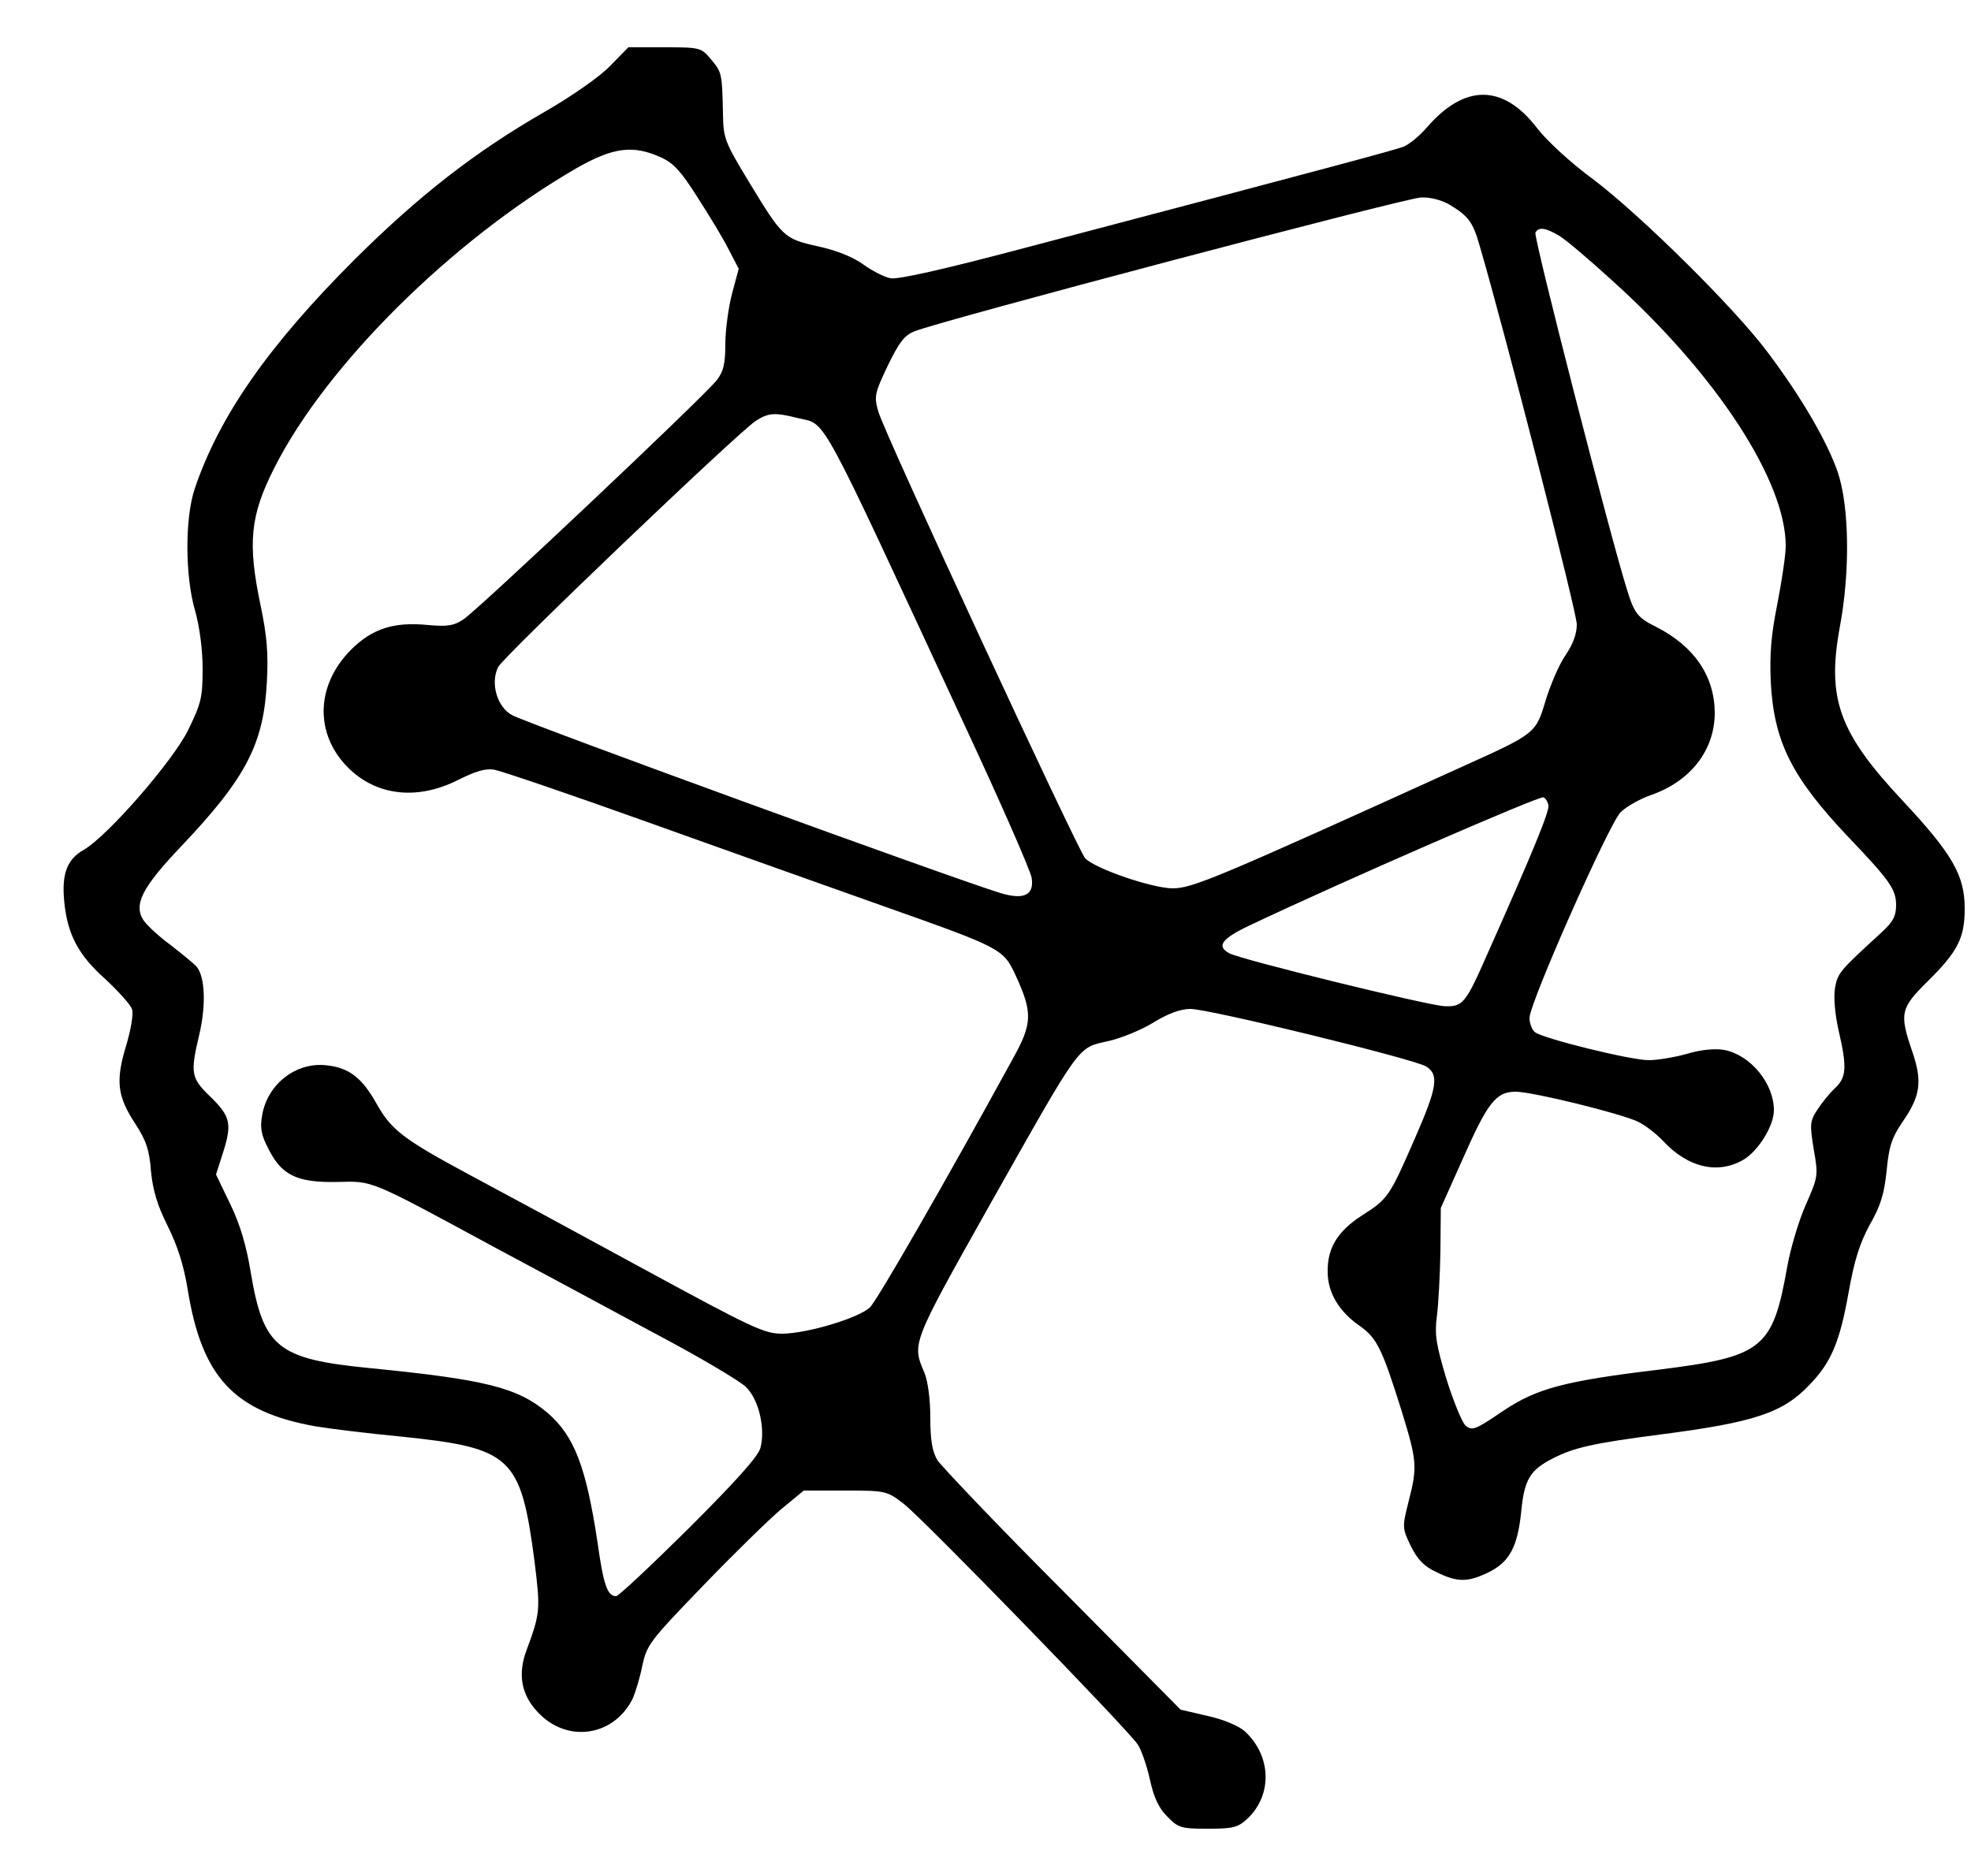 <?xml version="1.0" standalone="no"?>
<!DOCTYPE svg PUBLIC "-//W3C//DTD SVG 20010904//EN"
 "http://www.w3.org/TR/2001/REC-SVG-20010904/DTD/svg10.dtd">
<svg version="1.0" xmlns="http://www.w3.org/2000/svg"
 width="500pt" height="476pt" viewBox="0 0 500 476"
 preserveAspectRatio="xMidYMid meet">

<g transform="translate(0,476) scale(0.1,-0.1)"
fill="#000000" stroke="none">
<path d="M1547 4592 c-26 -27 -98 -77 -164 -115 -178 -102 -321 -214 -484
-376 -218 -218 -343 -397 -405 -581 -25 -74 -25 -221 1 -310 11 -39 19 -97 19
-147 0 -74 -4 -88 -37 -156 -40 -80 -204 -268 -264 -303 -43 -24 -57 -61 -50
-132 8 -82 35 -135 105 -197 33 -31 64 -65 67 -76 4 -11 -3 -52 -15 -92 -27
-89 -23 -128 23 -198 28 -43 36 -67 40 -121 5 -49 16 -86 42 -138 25 -50 41
-100 51 -161 36 -224 118 -311 324 -348 36 -6 133 -18 217 -26 281 -29 304
-50 339 -317 15 -122 15 -130 -21 -227 -22 -60 -12 -112 29 -155 73 -79 191
-63 240 32 7 15 19 53 25 84 12 55 18 63 154 204 78 81 168 169 199 195 l57
47 105 0 c104 0 106 -1 149 -34 48 -37 569 -573 593 -610 9 -13 23 -53 31 -89
10 -46 23 -74 45 -95 27 -28 35 -30 102 -30 64 0 76 3 100 25 64 60 62 159 -6
222 -14 13 -53 30 -94 39 l-69 16 -299 302 c-165 165 -307 315 -318 331 -13
22 -18 50 -18 108 0 46 -6 92 -15 114 -32 75 -33 72 167 428 236 418 220 395
302 414 30 7 80 27 111 46 39 24 70 35 95 35 48 0 567 -127 598 -146 33 -21
28 -53 -29 -183 -64 -147 -68 -153 -134 -195 -62 -40 -88 -83 -87 -143 0 -53
29 -101 81 -137 44 -31 57 -58 106 -214 40 -130 41 -143 18 -233 -16 -64 -16
-66 6 -112 17 -34 33 -51 65 -66 53 -26 79 -26 131 -1 54 26 75 65 84 155 8
81 22 105 81 135 53 27 101 38 270 60 241 31 313 55 381 127 54 56 76 108 98
231 15 84 28 126 54 174 28 49 37 79 43 138 6 62 13 83 40 123 46 66 51 103
25 179 -33 96 -30 110 38 177 78 77 95 111 95 186 0 84 -31 138 -158 274 -161
172 -192 258 -159 439 27 143 24 308 -5 394 -27 78 -92 190 -177 303 -83 112
-321 347 -442 439 -59 43 -120 100 -143 130 -86 113 -184 114 -280 3 -19 -22
-45 -43 -59 -49 -24 -9 -153 -44 -965 -258 -200 -53 -319 -80 -337 -76 -16 3
-47 19 -69 35 -26 19 -69 36 -115 46 -86 19 -90 23 -176 165 -60 99 -64 109
-65 170 -2 104 -3 107 -30 139 -25 30 -27 31 -118 31 l-92 0 -47 -48z m129
-231 c32 -14 52 -36 93 -101 29 -45 65 -104 79 -132 l26 -50 -17 -63 c-9 -35
-17 -92 -17 -128 0 -51 -5 -70 -22 -92 -32 -41 -608 -585 -643 -607 -24 -16
-41 -18 -88 -14 -88 9 -143 -9 -197 -63 -85 -86 -92 -202 -18 -287 72 -82 181
-98 290 -43 44 22 70 30 92 26 17 -3 191 -62 386 -132 195 -70 463 -165 595
-212 308 -109 310 -110 342 -179 43 -94 42 -121 -8 -211 -172 -314 -343 -611
-362 -630 -28 -27 -157 -66 -222 -67 -46 0 -74 13 -350 163 -165 90 -363 197
-440 238 -171 92 -202 115 -240 183 -37 66 -70 91 -127 97 -77 9 -150 -48
-163 -127 -6 -33 -2 -51 17 -87 33 -65 72 -84 173 -82 92 2 77 9 400 -166 105
-56 285 -153 400 -215 116 -61 222 -124 237 -139 33 -31 50 -106 37 -155 -6
-22 -63 -85 -182 -204 -95 -94 -178 -172 -184 -172 -22 0 -32 28 -47 135 -29
193 -59 272 -128 331 -76 64 -159 84 -453 113 -231 23 -267 52 -299 243 -11
67 -27 122 -52 173 l-36 75 16 50 c25 77 22 96 -29 146 -51 49 -53 60 -29 161
17 74 14 144 -7 170 -8 9 -38 33 -66 55 -29 21 -60 50 -69 63 -26 40 -3 84 96
188 164 173 209 259 217 417 4 72 0 118 -16 194 -33 158 -27 227 35 349 131
260 450 577 766 760 93 53 143 60 214 28z m2004 -122 c46 -28 57 -44 74 -104
66 -226 246 -929 246 -959 0 -25 -10 -51 -29 -79 -16 -23 -38 -75 -50 -114
-25 -84 -25 -84 -211 -168 -621 -282 -685 -309 -735 -309 -51 0 -195 49 -222
76 -18 19 -512 1084 -525 1134 -11 38 -9 47 24 116 28 58 42 77 67 87 62 26
1247 339 1286 340 24 1 54 -7 75 -20z m275 -77 c17 -10 77 -61 135 -114 264
-238 440 -508 440 -673 0 -23 -10 -89 -21 -146 -16 -80 -20 -126 -17 -199 8
-152 53 -242 197 -394 106 -111 121 -133 121 -173 0 -27 -8 -42 -35 -67 -109
-100 -113 -104 -120 -143 -4 -24 0 -66 9 -107 22 -94 20 -120 -9 -147 -14 -13
-34 -38 -45 -55 -19 -29 -19 -38 -9 -100 12 -68 11 -70 -21 -143 -18 -41 -38
-110 -46 -154 -37 -209 -61 -229 -324 -262 -242 -29 -312 -48 -397 -105 -72
-49 -80 -52 -97 -35 -8 9 -30 62 -47 117 -26 87 -30 111 -24 158 4 30 8 105 9
165 l1 110 55 123 c64 145 85 172 135 172 42 0 266 -55 310 -76 17 -8 46 -30
64 -49 63 -68 139 -85 203 -48 38 22 78 86 78 126 0 68 -59 140 -126 153 -23
4 -58 1 -95 -10 -32 -9 -76 -16 -96 -16 -47 0 -269 55 -289 71 -8 6 -14 23
-14 36 0 38 201 491 231 522 14 14 49 34 78 44 100 35 161 114 161 209 -1 93
-52 168 -148 217 -48 24 -56 34 -75 96 -40 126 -238 896 -232 905 9 15 26 12
60 -8z m-1930 -463 c73 -18 45 34 422 -779 91 -195 167 -369 170 -387 7 -44
-19 -57 -79 -39 -135 42 -1191 427 -1238 451 -39 20 -57 82 -36 123 15 28 604
591 653 624 33 21 48 22 108 7z m1903 -982 c3 -15 -37 -113 -155 -378 -55
-125 -62 -134 -109 -132 -43 2 -515 118 -545 134 -34 18 -20 37 49 70 249 118
735 329 747 326 6 -2 11 -11 13 -20z"/>
</g>
</svg>
